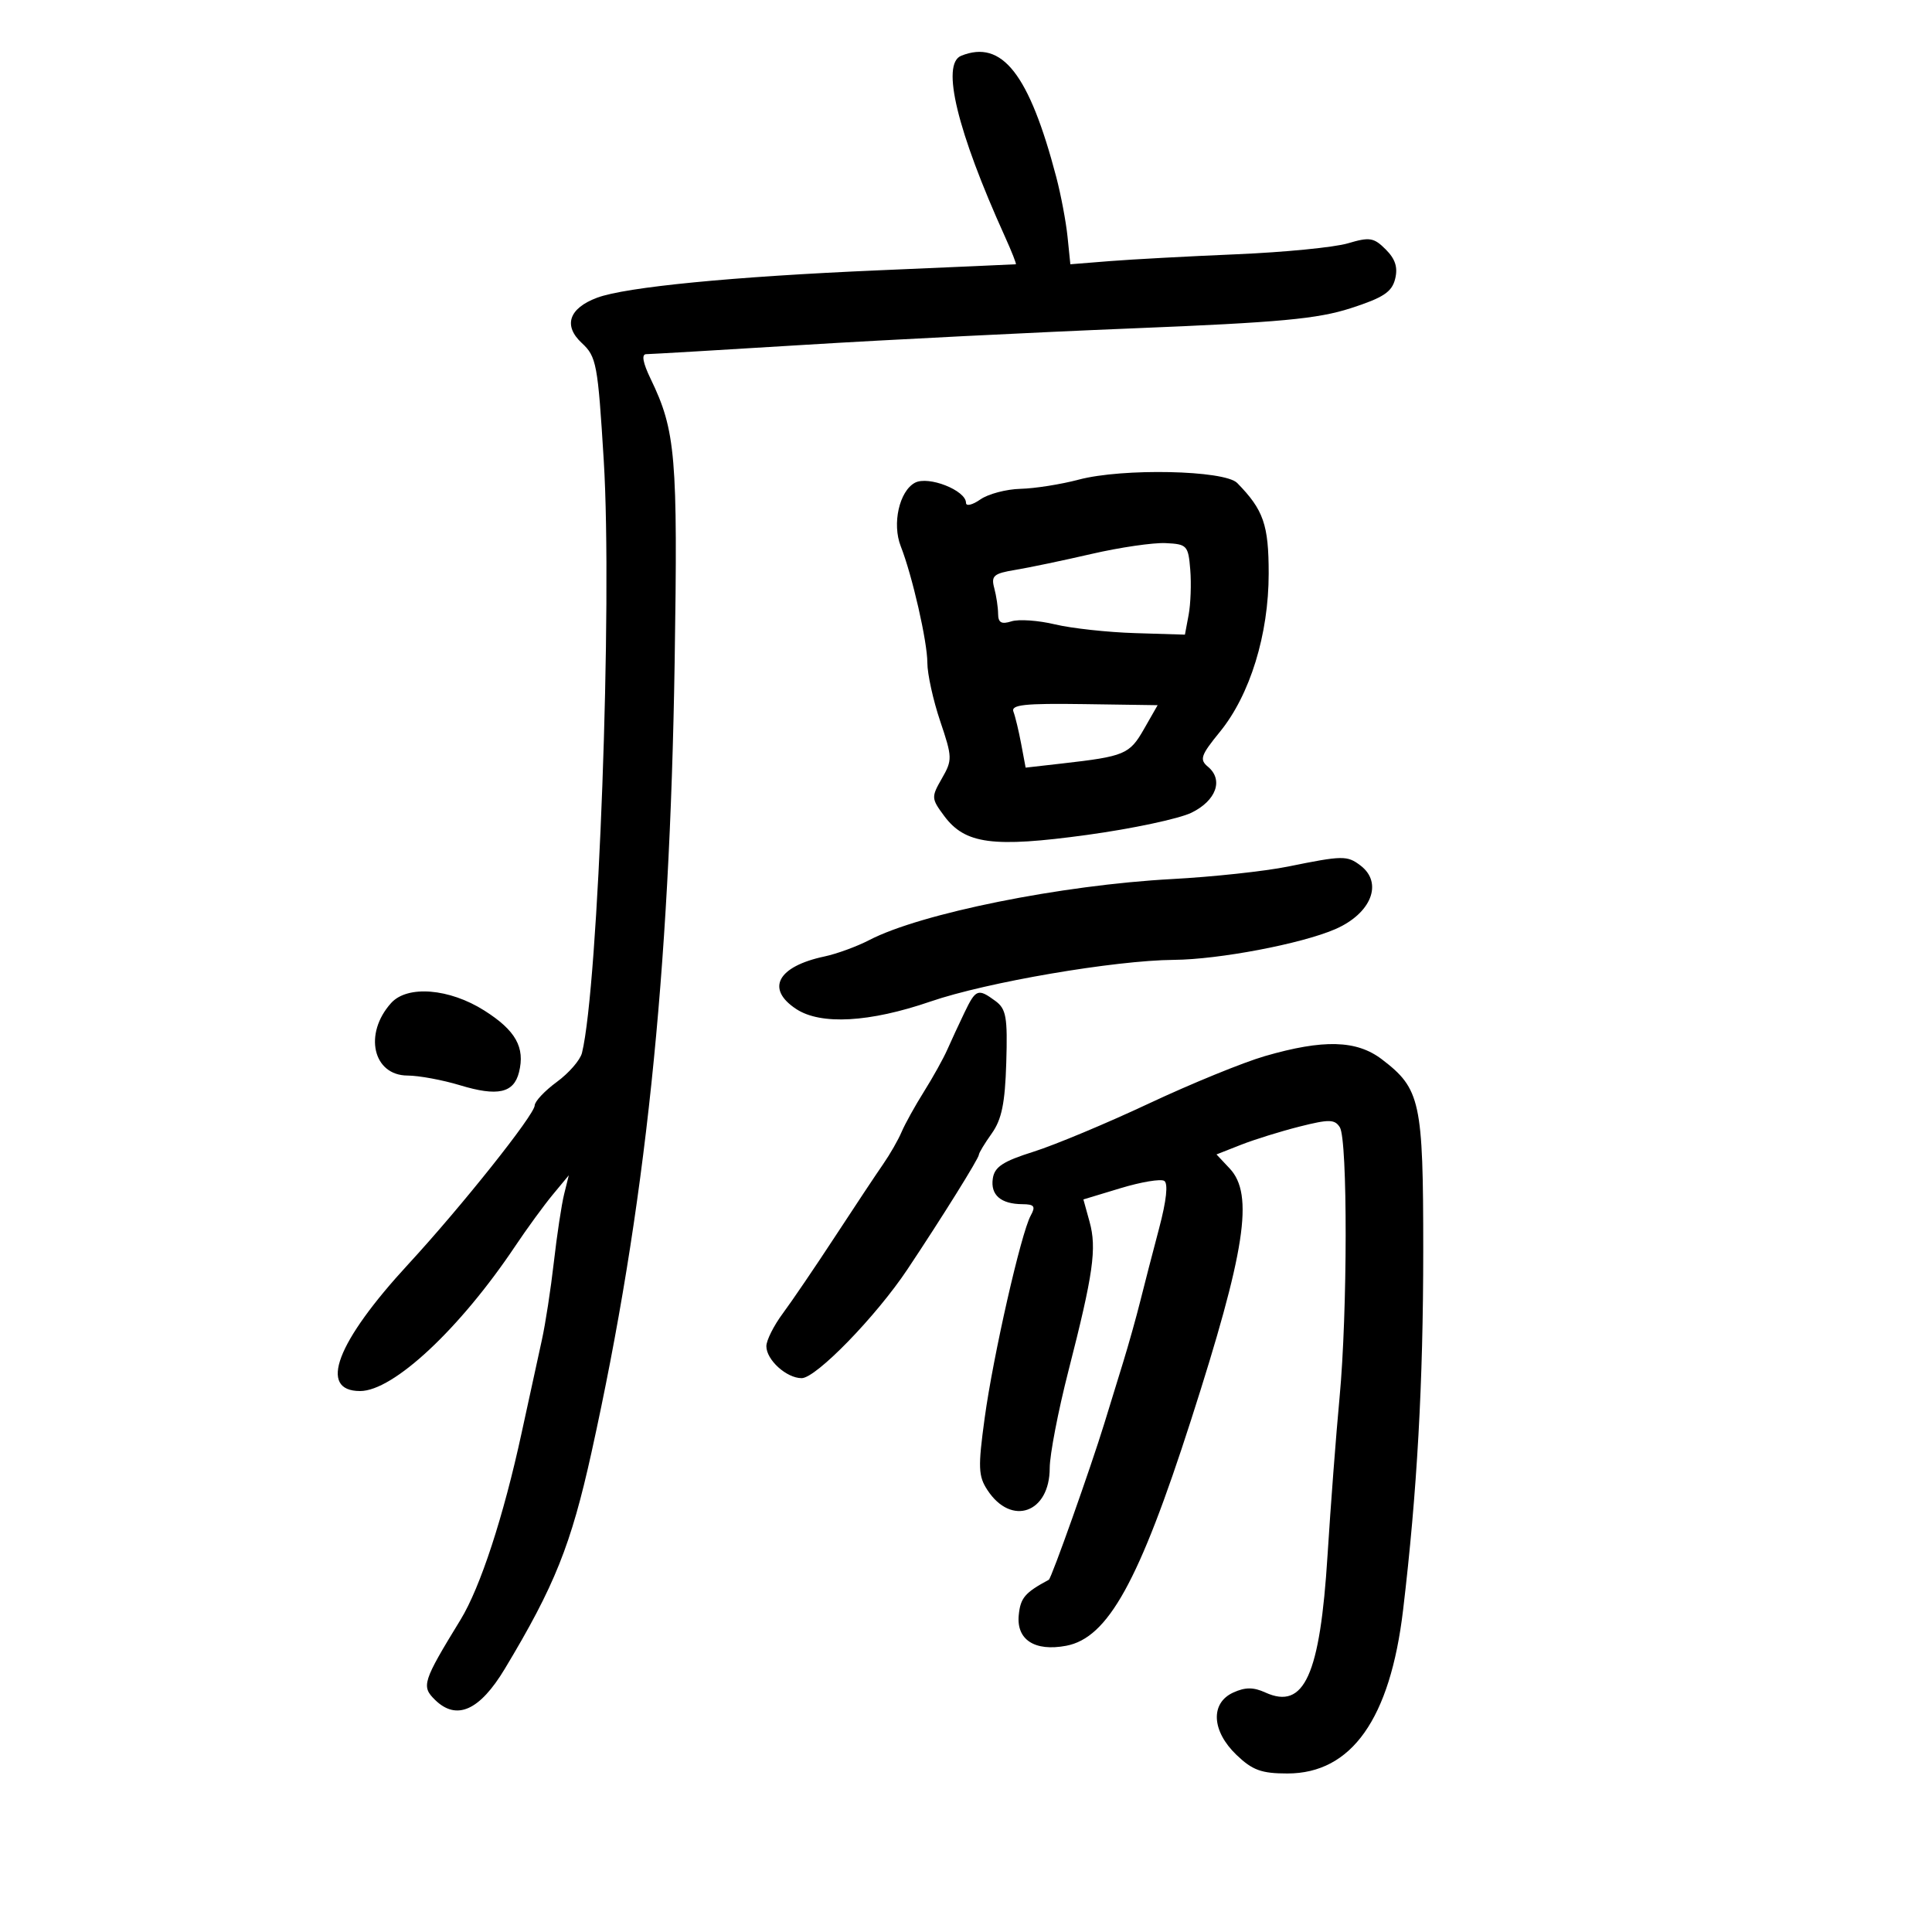 <svg xmlns="http://www.w3.org/2000/svg" width="300" height="300" viewBox="0 0 300 300" version="1.1">
	<path d="M 149.250 8.662 C 146.102 9.932, 148.621 20.335, 156.050 36.750 C 157.108 39.087, 157.867 41.016, 157.737 41.035 C 157.607 41.055, 148.050 41.476, 136.500 41.971 C 113.853 42.942, 97.164 44.566, 92.712 46.231 C 88.337 47.868, 87.429 50.566, 90.344 53.268 C 92.621 55.378, 92.830 56.494, 93.751 71.508 C 95.116 93.732, 92.934 153.076, 90.369 163.500 C 90.098 164.600, 88.342 166.625, 86.466 168 C 84.590 169.375, 83.043 171.019, 83.028 171.654 C 82.993 173.113, 71.644 187.366, 63.402 196.302 C 52.236 208.409, 49.352 216, 55.917 216 C 61.072 216, 71.392 206.359, 80.001 193.500 C 81.842 190.750, 84.468 187.150, 85.836 185.500 L 88.323 182.500 87.597 185.431 C 87.198 187.043, 86.481 191.784, 86.004 195.967 C 85.527 200.151, 84.691 205.582, 84.148 208.037 C 83.604 210.491, 82.186 217, 80.996 222.500 C 78.194 235.453, 74.589 246.482, 71.519 251.500 C 65.620 261.139, 65.395 261.844, 67.553 263.956 C 70.891 267.223, 74.480 265.625, 78.385 259.134 C 86.127 246.263, 88.669 239.915, 91.853 225.500 C 100.194 187.731, 103.993 151.610, 104.761 102.763 C 105.262 70.844, 104.927 66.893, 101.035 58.837 C 99.821 56.325, 99.582 54.998, 100.341 54.995 C 100.978 54.993, 112.075 54.339, 125 53.543 C 137.925 52.746, 160.875 51.595, 176 50.984 C 198.744 50.065, 204.581 49.524, 209.752 47.854 C 214.788 46.228, 216.125 45.348, 216.633 43.327 C 217.084 41.529, 216.673 40.228, 215.180 38.736 C 213.328 36.884, 212.679 36.779, 209.299 37.784 C 207.210 38.406, 199.425 39.170, 192 39.483 C 184.575 39.796, 175.733 40.273, 172.352 40.543 L 166.204 41.035 165.768 36.767 C 165.528 34.420, 164.741 30.250, 164.018 27.500 C 159.806 11.471, 155.597 6.101, 149.250 8.662 M 167.500 74.478 C 164.750 75.209, 160.688 75.851, 158.473 75.904 C 156.257 75.957, 153.445 76.701, 152.223 77.557 C 151 78.413, 150 78.649, 150 78.082 C 150 76.144, 144.159 73.845, 142.072 74.961 C 139.639 76.264, 138.502 81.342, 139.866 84.816 C 141.661 89.387, 144 99.632, 144 102.926 C 144 104.651, 144.895 108.721, 145.989 111.969 C 147.890 117.610, 147.902 118.009, 146.253 120.882 C 144.591 123.778, 144.604 123.993, 146.609 126.695 C 149.862 131.076, 154.175 131.649, 168.810 129.643 C 175.790 128.686, 183.075 127.138, 185 126.202 C 188.853 124.328, 190.017 121.089, 187.568 119.057 C 186.227 117.944, 186.455 117.280, 189.422 113.644 C 194.104 107.909, 197 98.512, 197 89.057 C 197 81.474, 196.202 79.178, 192.114 75 C 190.161 73.003, 174.308 72.667, 167.500 74.478 M 169.500 86.013 C 165.100 87.029, 159.768 88.145, 157.650 88.494 C 154.294 89.047, 153.875 89.408, 154.386 91.314 C 154.709 92.516, 154.979 94.318, 154.986 95.317 C 154.997 96.695, 155.498 96.977, 157.058 96.482 C 158.190 96.122, 161.227 96.333, 163.808 96.951 C 166.389 97.568, 171.986 98.180, 176.247 98.310 L 183.994 98.548 184.570 95.480 C 184.886 93.793, 185 90.632, 184.823 88.456 C 184.516 84.701, 184.323 84.492, 181 84.334 C 179.075 84.242, 173.900 84.998, 169.500 86.013 M 157.367 110.513 C 157.651 111.253, 158.193 113.509, 158.571 115.528 L 159.260 119.198 164.880 118.559 C 174.647 117.448, 175.391 117.136, 177.628 113.223 L 179.756 109.500 168.303 109.334 C 159.074 109.201, 156.951 109.430, 157.367 110.513 M 200 134.559 C 196.425 135.286, 188.325 136.159, 182 136.499 C 164.815 137.425, 142.977 141.823, 135 145.965 C 133.075 146.965, 129.940 148.114, 128.033 148.518 C 120.727 150.069, 118.860 153.552, 123.652 156.691 C 127.466 159.190, 135.052 158.761, 144.500 155.511 C 153.208 152.516, 173.067 149.119, 182.292 149.046 C 189.271 148.991, 202.064 146.559, 207.311 144.290 C 212.926 141.861, 214.820 137.102, 211.250 134.392 C 209.183 132.823, 208.496 132.833, 200 134.559 M 60.733 155.750 C 56.437 160.517, 57.905 166.993, 63.285 167.011 C 65.053 167.017, 68.721 167.695, 71.436 168.519 C 77.266 170.288, 79.777 169.735, 80.588 166.506 C 81.558 162.640, 80.082 160.008, 75.211 156.919 C 69.778 153.473, 63.259 152.947, 60.733 155.750 M 149.754 157.250 C 148.896 159.037, 147.697 161.625, 147.091 163 C 146.484 164.375, 144.857 167.300, 143.476 169.500 C 142.095 171.700, 140.532 174.519, 140.002 175.764 C 139.472 177.010, 138.183 179.260, 137.137 180.764 C 136.091 182.269, 132.733 187.325, 129.676 192 C 126.618 196.675, 122.965 202.050, 121.558 203.944 C 120.151 205.839, 119 208.131, 119 209.039 C 119 211.164, 122.132 214, 124.479 214 C 126.714 214, 136.034 204.414, 140.905 197.105 C 146.301 189.007, 152 179.863, 152 179.304 C 152 179.032, 152.901 177.543, 154.002 175.997 C 155.544 173.832, 156.061 171.307, 156.252 165.019 C 156.468 157.921, 156.246 156.665, 154.559 155.426 C 151.859 153.443, 151.521 153.571, 149.754 157.250 M 196.403 163.994 C 193.049 164.966, 184.949 168.276, 178.403 171.350 C 171.856 174.424, 163.800 177.790, 160.500 178.832 C 155.730 180.336, 154.431 181.191, 154.163 182.999 C 153.783 185.555, 155.405 186.962, 158.758 186.985 C 160.609 186.997, 160.843 187.316, 160.051 188.750 C 158.552 191.463, 154.216 210.529, 152.897 220.204 C 151.854 227.852, 151.906 229.208, 153.328 231.378 C 157.044 237.049, 163 234.940, 163 227.953 C 163 225.898, 164.309 219.105, 165.909 212.858 C 169.770 197.779, 170.328 193.846, 169.187 189.715 L 168.229 186.247 174.007 184.498 C 177.184 183.536, 180.232 183.026, 180.780 183.364 C 181.416 183.757, 181.127 186.427, 179.984 190.740 C 178.998 194.458, 177.687 199.525, 177.071 202 C 176.455 204.475, 175.257 208.750, 174.410 211.500 C 173.563 214.250, 172.248 218.525, 171.488 221 C 169.374 227.884, 163.267 245.088, 162.860 245.306 C 159.146 247.303, 158.459 248.109, 158.192 250.784 C 157.808 254.618, 160.666 256.473, 165.545 255.558 C 172.039 254.339, 176.873 245.603, 184.943 220.500 C 193.390 194.223, 194.735 185.476, 190.947 181.444 L 188.895 179.259 192.697 177.763 C 194.789 176.940, 198.891 175.664, 201.814 174.928 C 206.390 173.775, 207.256 173.791, 208.049 175.045 C 209.276 176.985, 209.249 203.840, 208.007 217 C 207.462 222.775, 206.622 233.800, 206.140 241.500 C 204.973 260.143, 202.519 265.561, 196.488 262.813 C 194.632 261.967, 193.365 261.968, 191.500 262.818 C 187.909 264.454, 188.136 268.798, 192.005 272.505 C 194.481 274.877, 195.875 275.385, 199.909 275.385 C 209.867 275.385, 215.862 266.912, 217.871 250 C 220.051 231.661, 221 214.700, 221 194.099 C 221 171.027, 220.574 169.065, 214.578 164.492 C 210.652 161.497, 205.504 161.356, 196.403 163.994" stroke="none" fill="black" fill-rule="evenodd"/>
</svg>